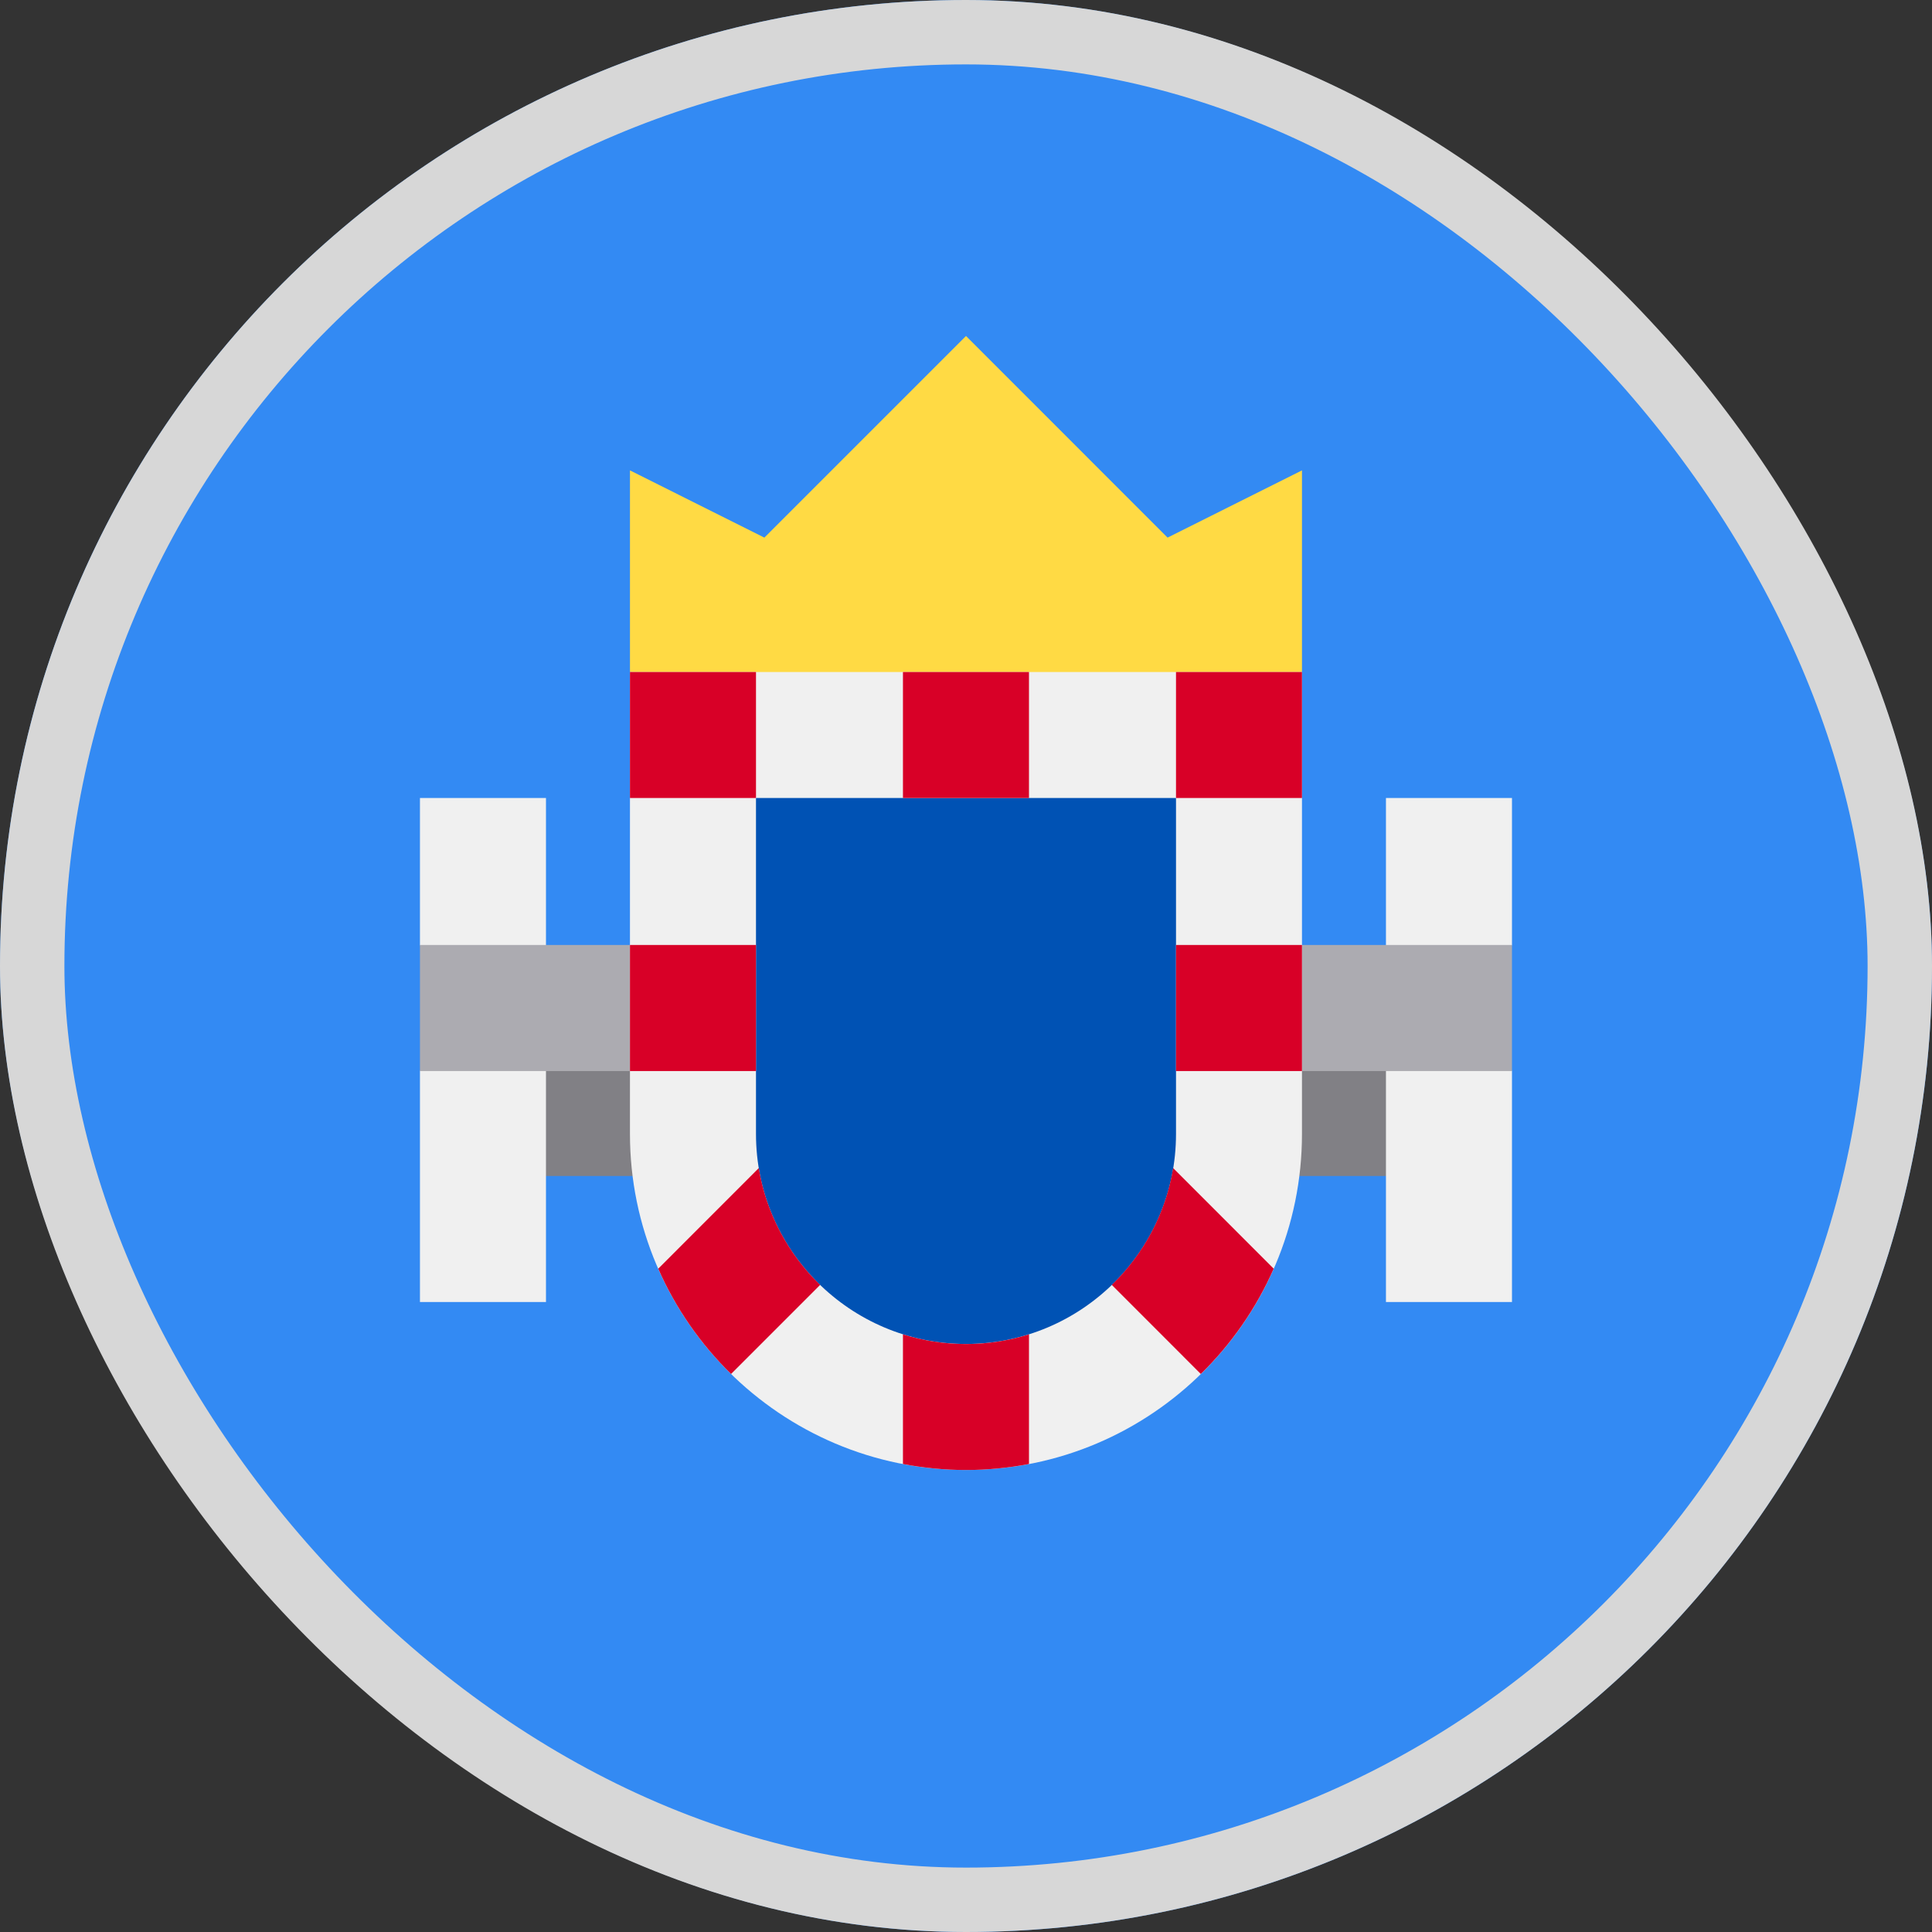 <svg width="30" height="30" viewBox="0 0 30 30" fill="none" xmlns="http://www.w3.org/2000/svg">
<rect x="0" y="0" width="30" height="30" fill="#333333" stroke="none"/>
<g clip-path="url(#clip0_5568_213294)">
<path d="M15 30C23.284 30 30 23.284 30 15C30 6.716 23.284 0 15 0C6.716 0 0 6.716 0 15C0 23.284 6.716 30 15 30Z" fill="#338AF3"/>
<path d="M7.174 16.304H22.826V18.261H7.174V16.304Z" fill="#818085"/>
<path d="M9.782 10.435L15 11.087L20.217 10.435V7.304L18.13 8.348L15 5.217L11.869 8.348L9.782 7.304V10.435Z" fill="#FFDA44"/>
<path d="M8.478 20.218H6.521V16.631L7.174 15.652L6.521 14.674V12.391H8.478V20.218Z" fill="#F0F0F0"/>
<path d="M23.478 20.218H21.521V12.391H23.478V14.674L22.826 15.669L23.478 16.631V20.218Z" fill="#F0F0F0"/>
<path d="M6.521 14.674H23.478V16.631H6.521V14.674Z" fill="#ACABB1"/>
<path d="M15 22.826C12.123 22.826 9.782 20.485 9.782 17.609V10.435H20.217V17.609C20.217 20.485 17.877 22.826 15 22.826Z" fill="#F0F0F0"/>
<path d="M15 20.869C13.202 20.869 11.739 19.407 11.739 17.609V12.391H18.261V17.609C18.261 19.407 16.798 20.869 15 20.869V20.869Z" fill="#0052B4"/>
<path d="M9.782 10.435H11.739V12.391H9.782V10.435Z" fill="#D80027"/>
<path d="M18.261 10.435H20.217V12.391H18.261V10.435Z" fill="#D80027"/>
<path d="M18.261 14.674H20.217V16.631H18.261V14.674Z" fill="#D80027"/>
<path d="M9.782 14.674H11.739V16.631H9.782V14.674Z" fill="#D80027"/>
<path d="M14.021 10.435H15.978V12.391H14.021V10.435Z" fill="#D80027"/>
<path d="M15 20.87C14.659 20.87 14.33 20.817 14.021 20.72V22.733C14.339 22.793 14.665 22.826 15 22.826C15.334 22.826 15.661 22.793 15.978 22.733V20.72C15.669 20.817 15.341 20.87 15 20.87Z" fill="#D80027"/>
<path d="M11.782 18.138L10.221 19.7C10.491 20.316 10.878 20.87 11.352 21.335L12.735 19.952C12.242 19.475 11.898 18.845 11.782 18.138Z" fill="#D80027"/>
<path d="M19.778 19.7L18.217 18.138C18.101 18.845 17.757 19.475 17.264 19.952L18.646 21.335C19.121 20.87 19.507 20.316 19.778 19.7Z" fill="#D80027"/>
</g>
<rect x="0.5" y="0.5" width="29" height="29" rx="14.5" stroke="#D7D7D7"/>
<defs>
<clipPath id="clip0_5568_213294">
<rect width="30" height="30" rx="15" fill="white"/>
</clipPath>
</defs>
</svg>
